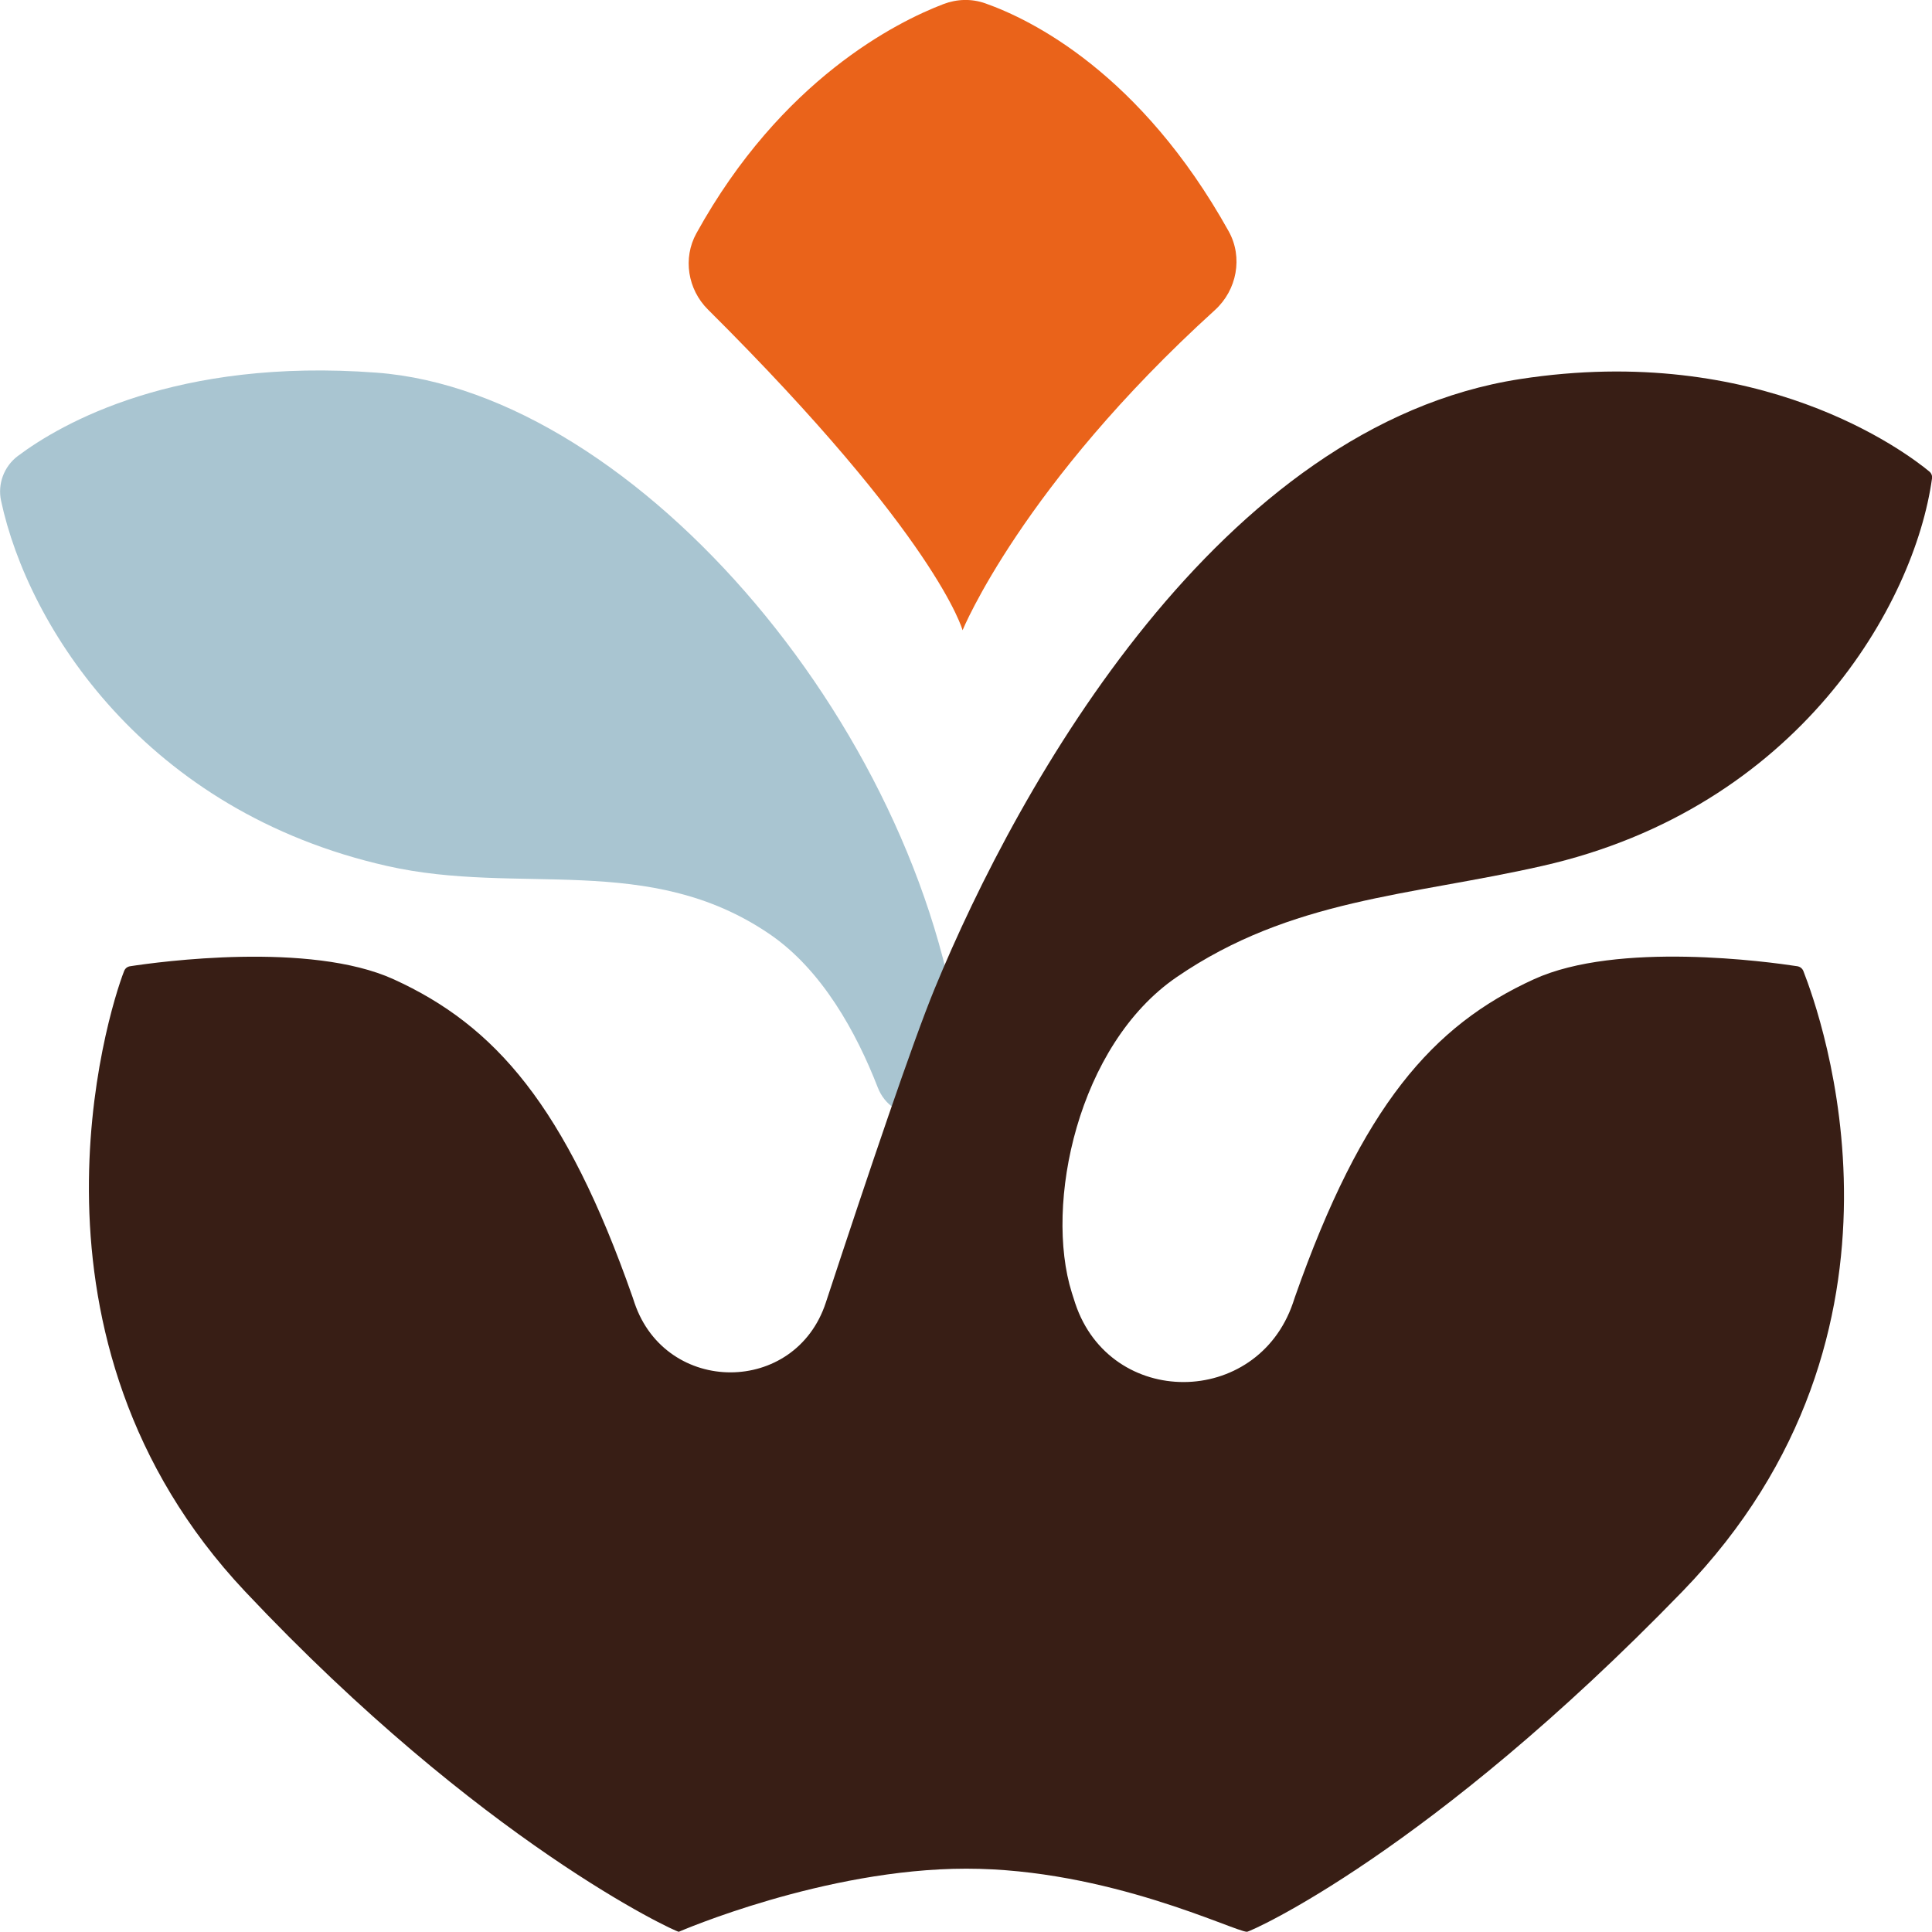<svg width="90" height="90" viewBox="0 0 90 90" fill="none" xmlns="http://www.w3.org/2000/svg">
<path d="M43.95 0.19C41.78 1.02 36.4 3.7 32.44 10.87C31.8 12.03 32.04 13.48 32.97 14.41C43.69 25.07 44.84 29.36 44.84 29.36C44.84 29.36 47.6 22.61 56.6 14.44C57.62 13.51 57.91 11.99 57.24 10.78C53.13 3.4 48.03 0.91 45.91 0.16C45.27 -0.07 44.58 -0.05 43.95 0.19Z" fill="#EA631A"/>
<path d="M0.05 23.33C-0.12 22.54 0.19 21.73 0.82 21.25C2.87 19.71 8.21 16.66 17.54 17.36C29.73 18.27 43.32 34.38 44.84 49.67C44.88 50.06 44.8 50.45 44.63 50.8C43.85 52.41 41.54 52.33 40.89 50.66C39.9 48.11 38.3 45.19 35.86 43.52C30.22 39.67 24.19 41.74 18.03 40.34C6.77 37.8 1.31 29.21 0.05 23.33Z" fill="#A9C5D1"/>
<path d="M49.93 60.22C48.64 56.11 50.2 48.68 54.81 45.52C60.15 41.86 65.67 41.74 71.84 40.34C83.78 37.64 89.19 28.14 90 22.29C90.02 22.16 89.97 22.04 89.87 21.96C88.78 21.06 81.98 15.93 70.8 17.66C56.85 19.82 47.5 36.43 43.53 46.08C42.52 48.54 40.5 54.51 38.47 60.68C37.05 65.01 31.03 65.01 29.56 60.7C29.53 60.61 29.5 60.52 29.47 60.43C26.35 51.52 23.06 47.77 18.34 45.62C14.43 43.84 7.37 44.81 6.07 45.01C5.93 45.03 5.83 45.11 5.78 45.24C5 47.23 0.33 62.36 11.42 74.14C22.43 85.83 31.46 89.99 31.62 89.99C31.62 89.99 38.39 87.05 45.01 87.05C51.63 87.05 57.52 89.99 58.09 89.99C58.25 89.99 66.59 86.29 78.37 74.14C90.15 61.99 84.79 47.24 84.01 45.24C83.96 45.11 83.85 45.03 83.72 45.01C82.41 44.81 75.36 43.83 71.45 45.62C66.74 47.77 63.45 51.52 60.32 60.43C60.29 60.52 60.26 60.61 60.23 60.7C58.55 65.59 51.73 65.62 50.09 60.72C50.03 60.54 49.98 60.37 49.93 60.22Z" fill="#381E15"/>
</svg>
